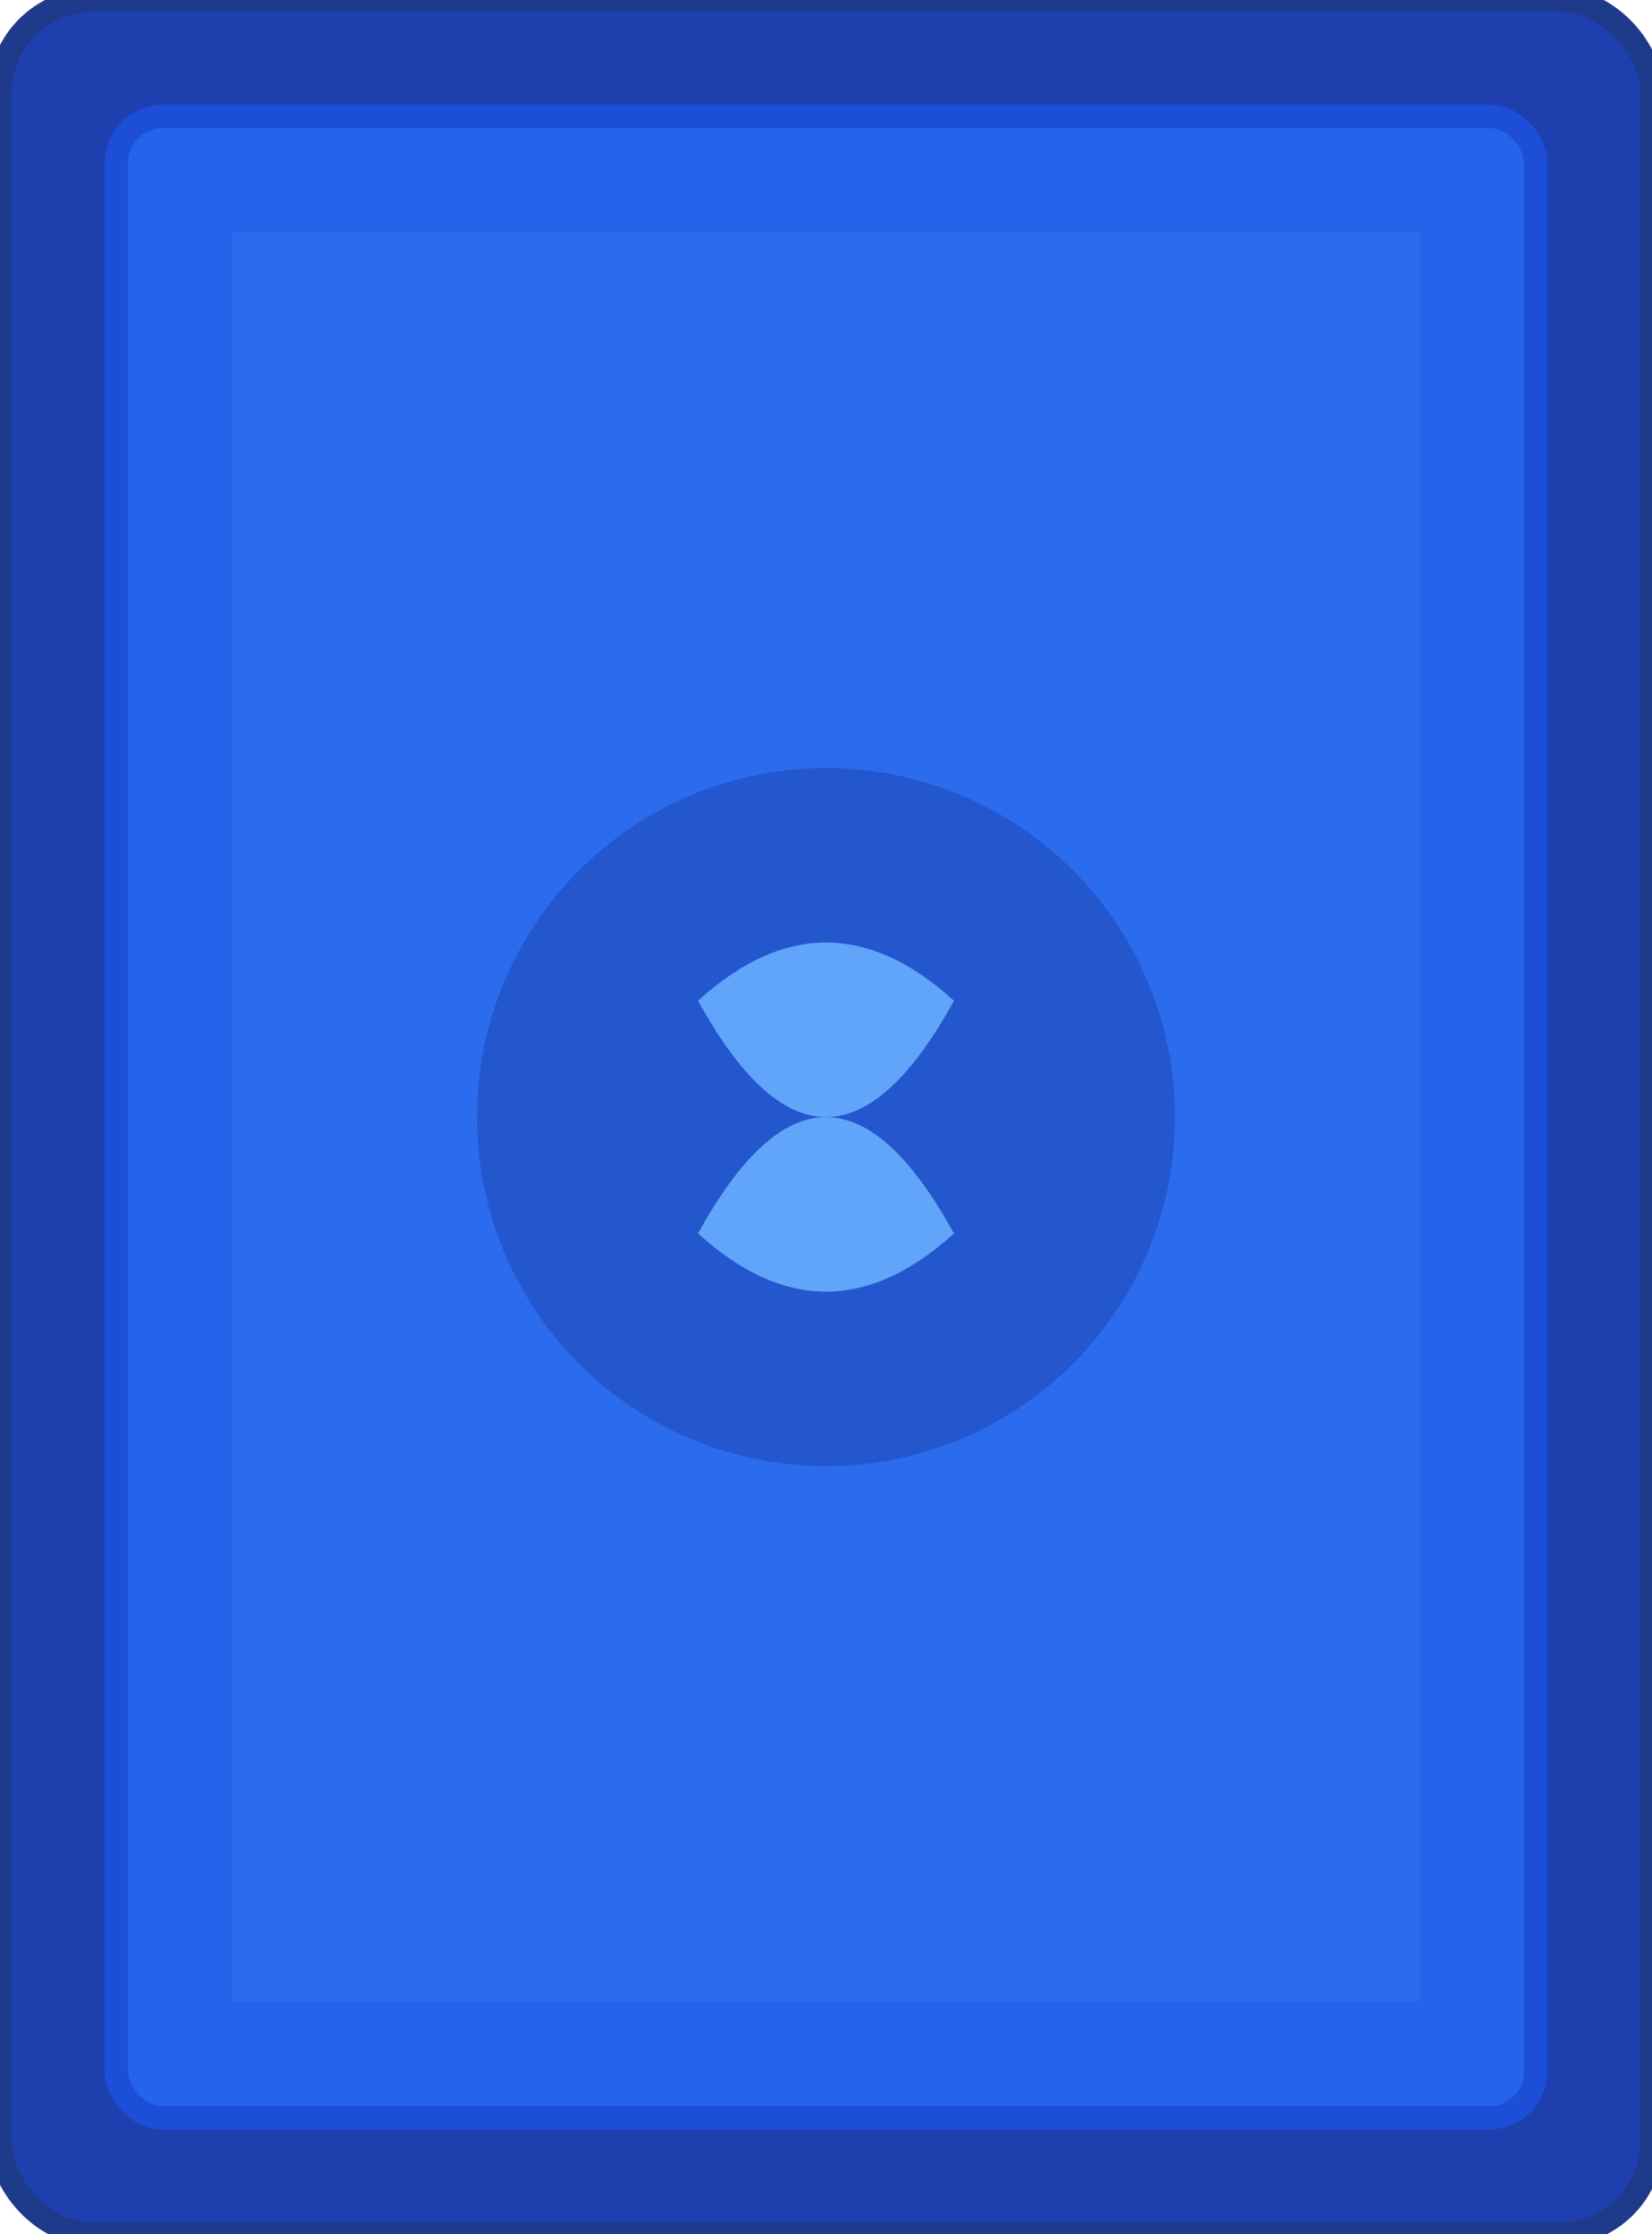 <svg width="71" height="96" xmlns="http://www.w3.org/2000/svg">
  <rect width="71" height="96" rx="4" fill="#1e40af" stroke="#1e3a8a" stroke-width="1"/>
  <rect x="5" y="5" width="61" height="86" rx="2" fill="#2563eb" stroke="#1d4ed8" stroke-width="1"/>
  <path d="M10 10 L61 10 L61 86 L10 86 Z" fill="#3b82f6" opacity="0.3"/>
  <circle cx="35.5" cy="48" r="15" fill="#1e40af" opacity="0.5"/>
  <path d="M30 43 Q35.5 38, 41 43 Q35.5 53, 30 43" fill="#60a5fa"/>
  <path d="M30 53 Q35.5 58, 41 53 Q35.5 43, 30 53" fill="#60a5fa"/>
</svg>
